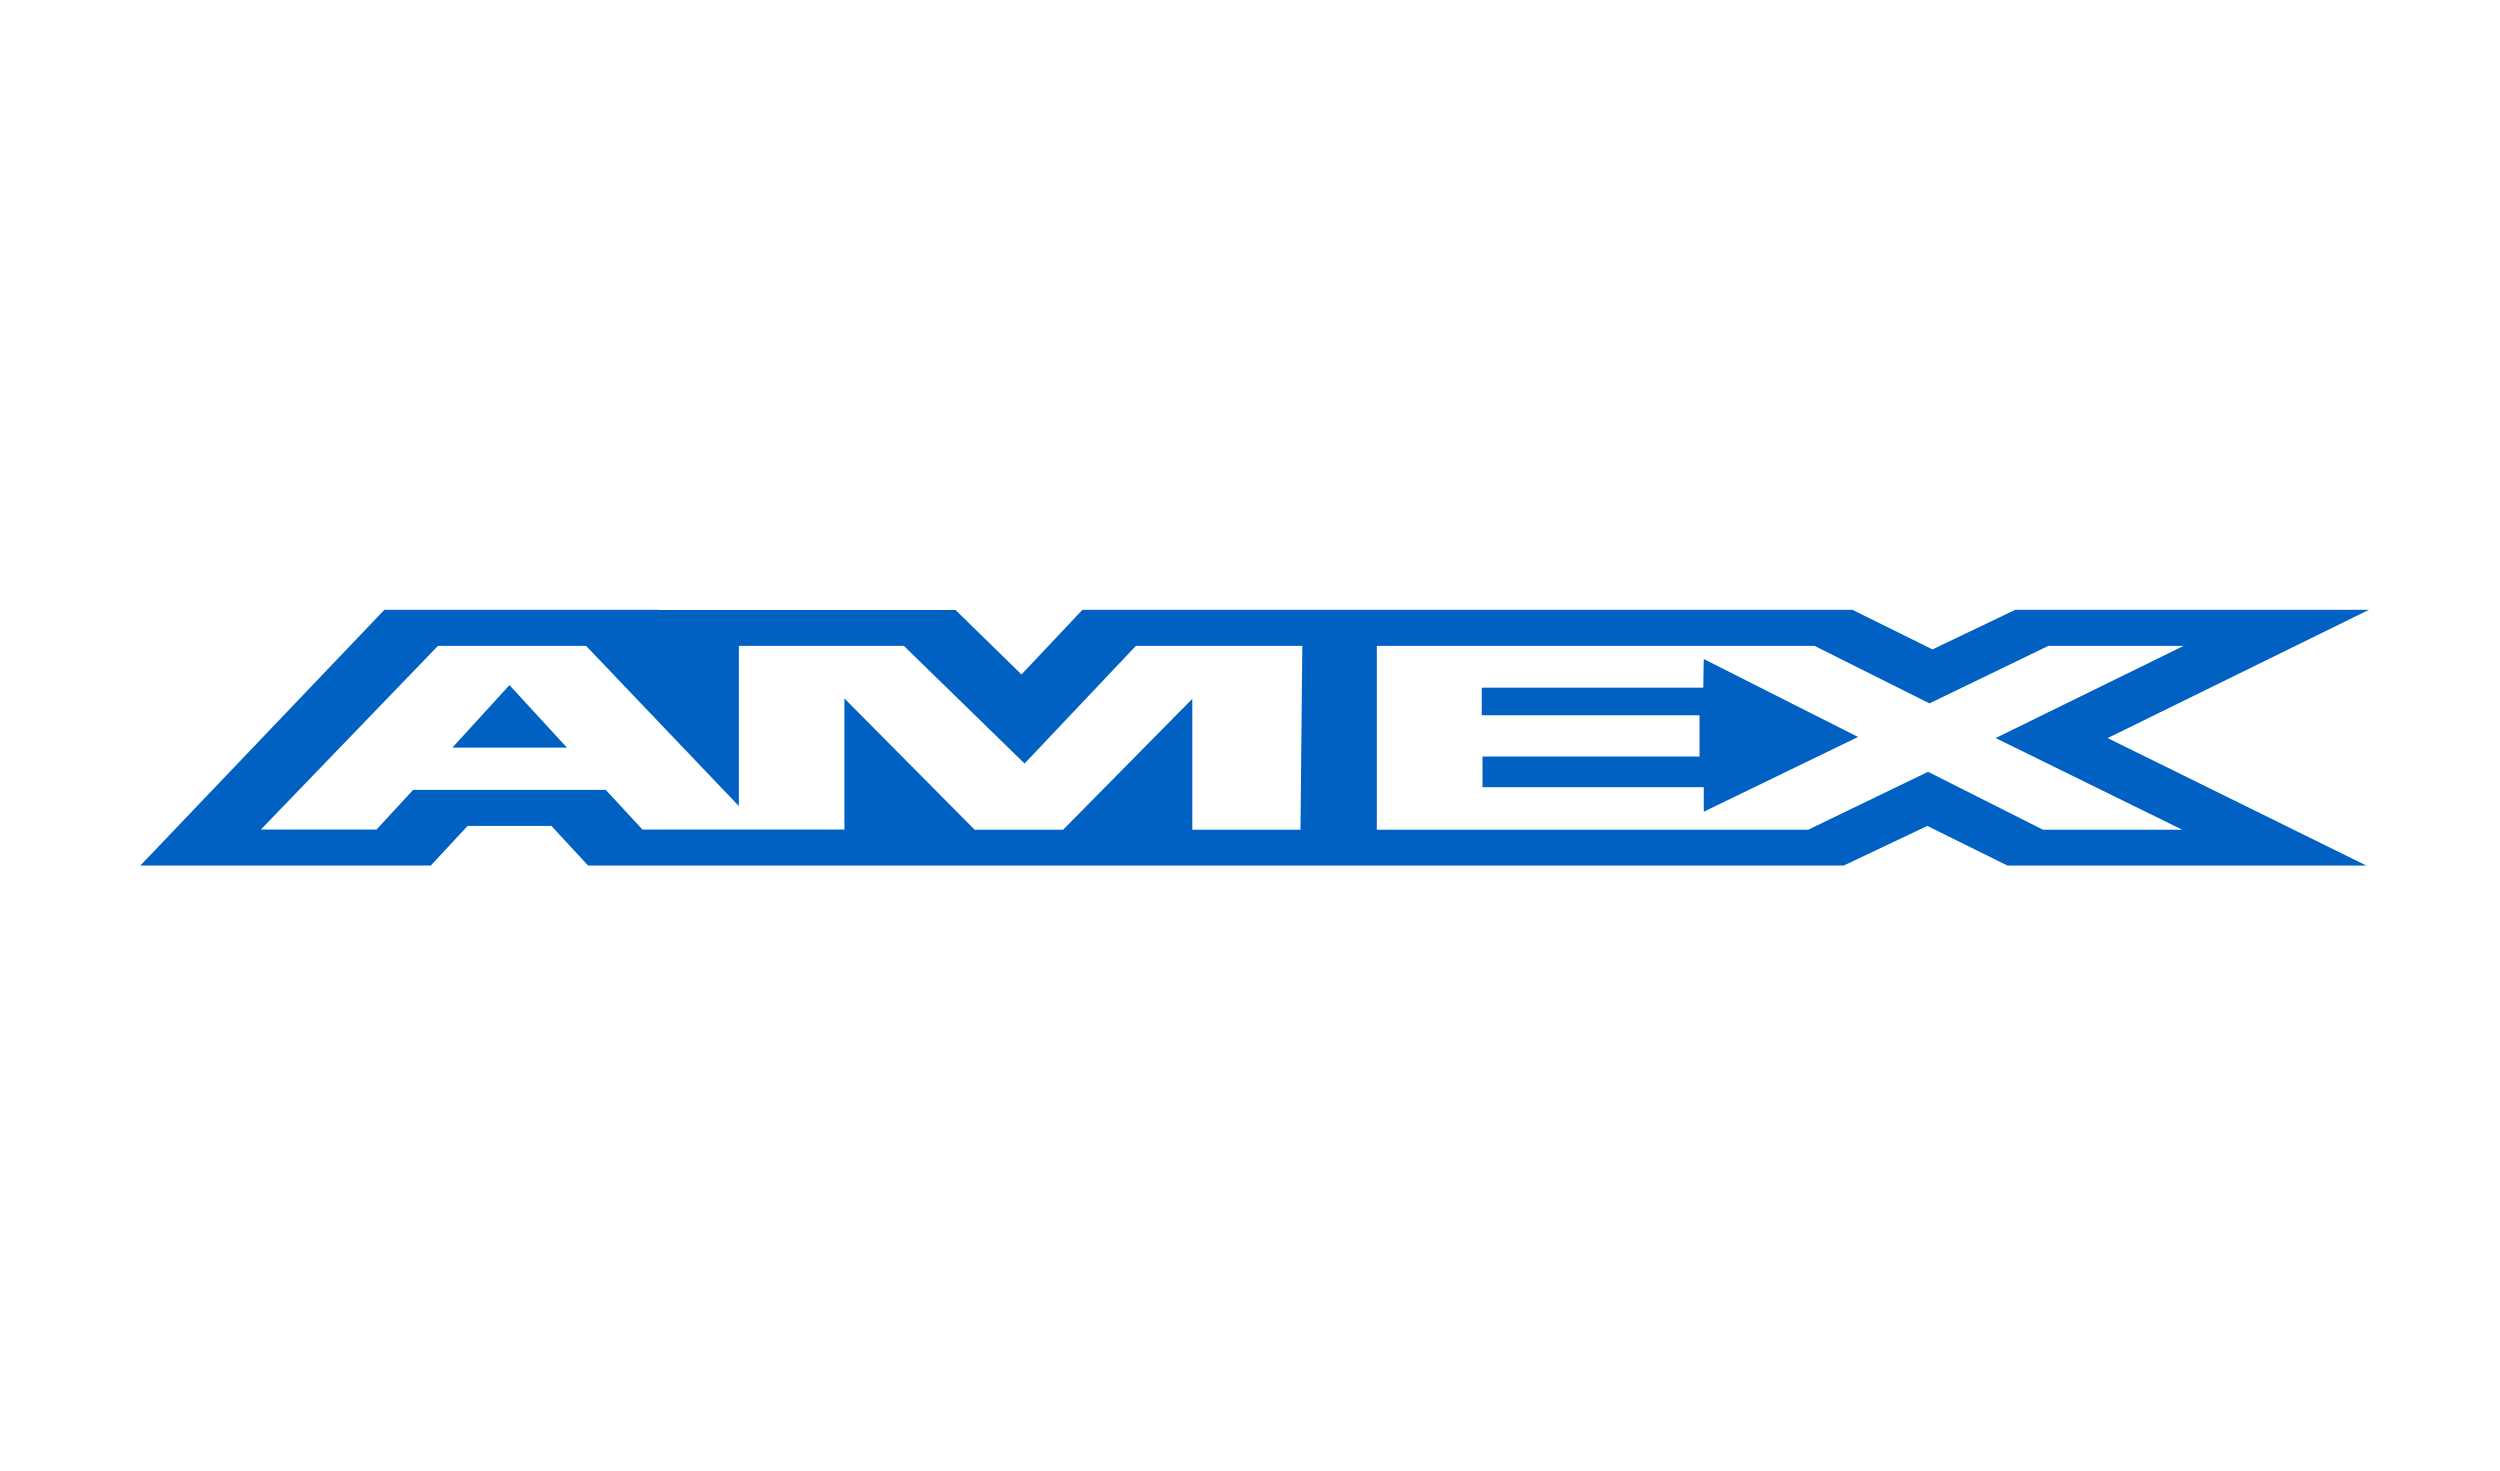 <svg width="51" height="30" viewBox="0 0 51 30" fill="none" xmlns="http://www.w3.org/2000/svg">
<path d="M10.393 13.976L11.565 15.251H9.229L10.393 13.976H10.393ZM34.742 14.029H30.228V14.591H34.67V15.433H30.243V16.059H34.757V16.559L37.904 15.034L34.756 13.444L34.747 14.027L34.742 14.029ZM13.441 12.444H19.493L20.838 13.759L22.082 12.44H37.789L39.423 13.248L41.111 12.44H48.327L42.996 15.057L48.273 17.657H40.951L39.317 16.849L37.612 17.657H11.997L11.249 16.849H9.539L8.788 17.657H2.863L7.842 12.44H13.037H13.438L13.441 12.444ZM26.564 13.176H23.172L20.901 15.576L18.439 13.176H15.073V16.444L11.956 13.176H8.934L5.322 16.922H7.681L8.429 16.113H12.357L13.105 16.922H17.226V14.248L19.882 16.926H21.688L24.323 14.256V16.927H26.53L26.567 13.175L26.564 13.176ZM40.71 15.057L44.545 13.176H41.786L39.361 14.349L37.016 13.176H28.087V16.926H36.887L39.332 15.745L41.676 16.926H44.517L40.712 15.057H40.71Z" fill="#0061C2"/>
</svg>
